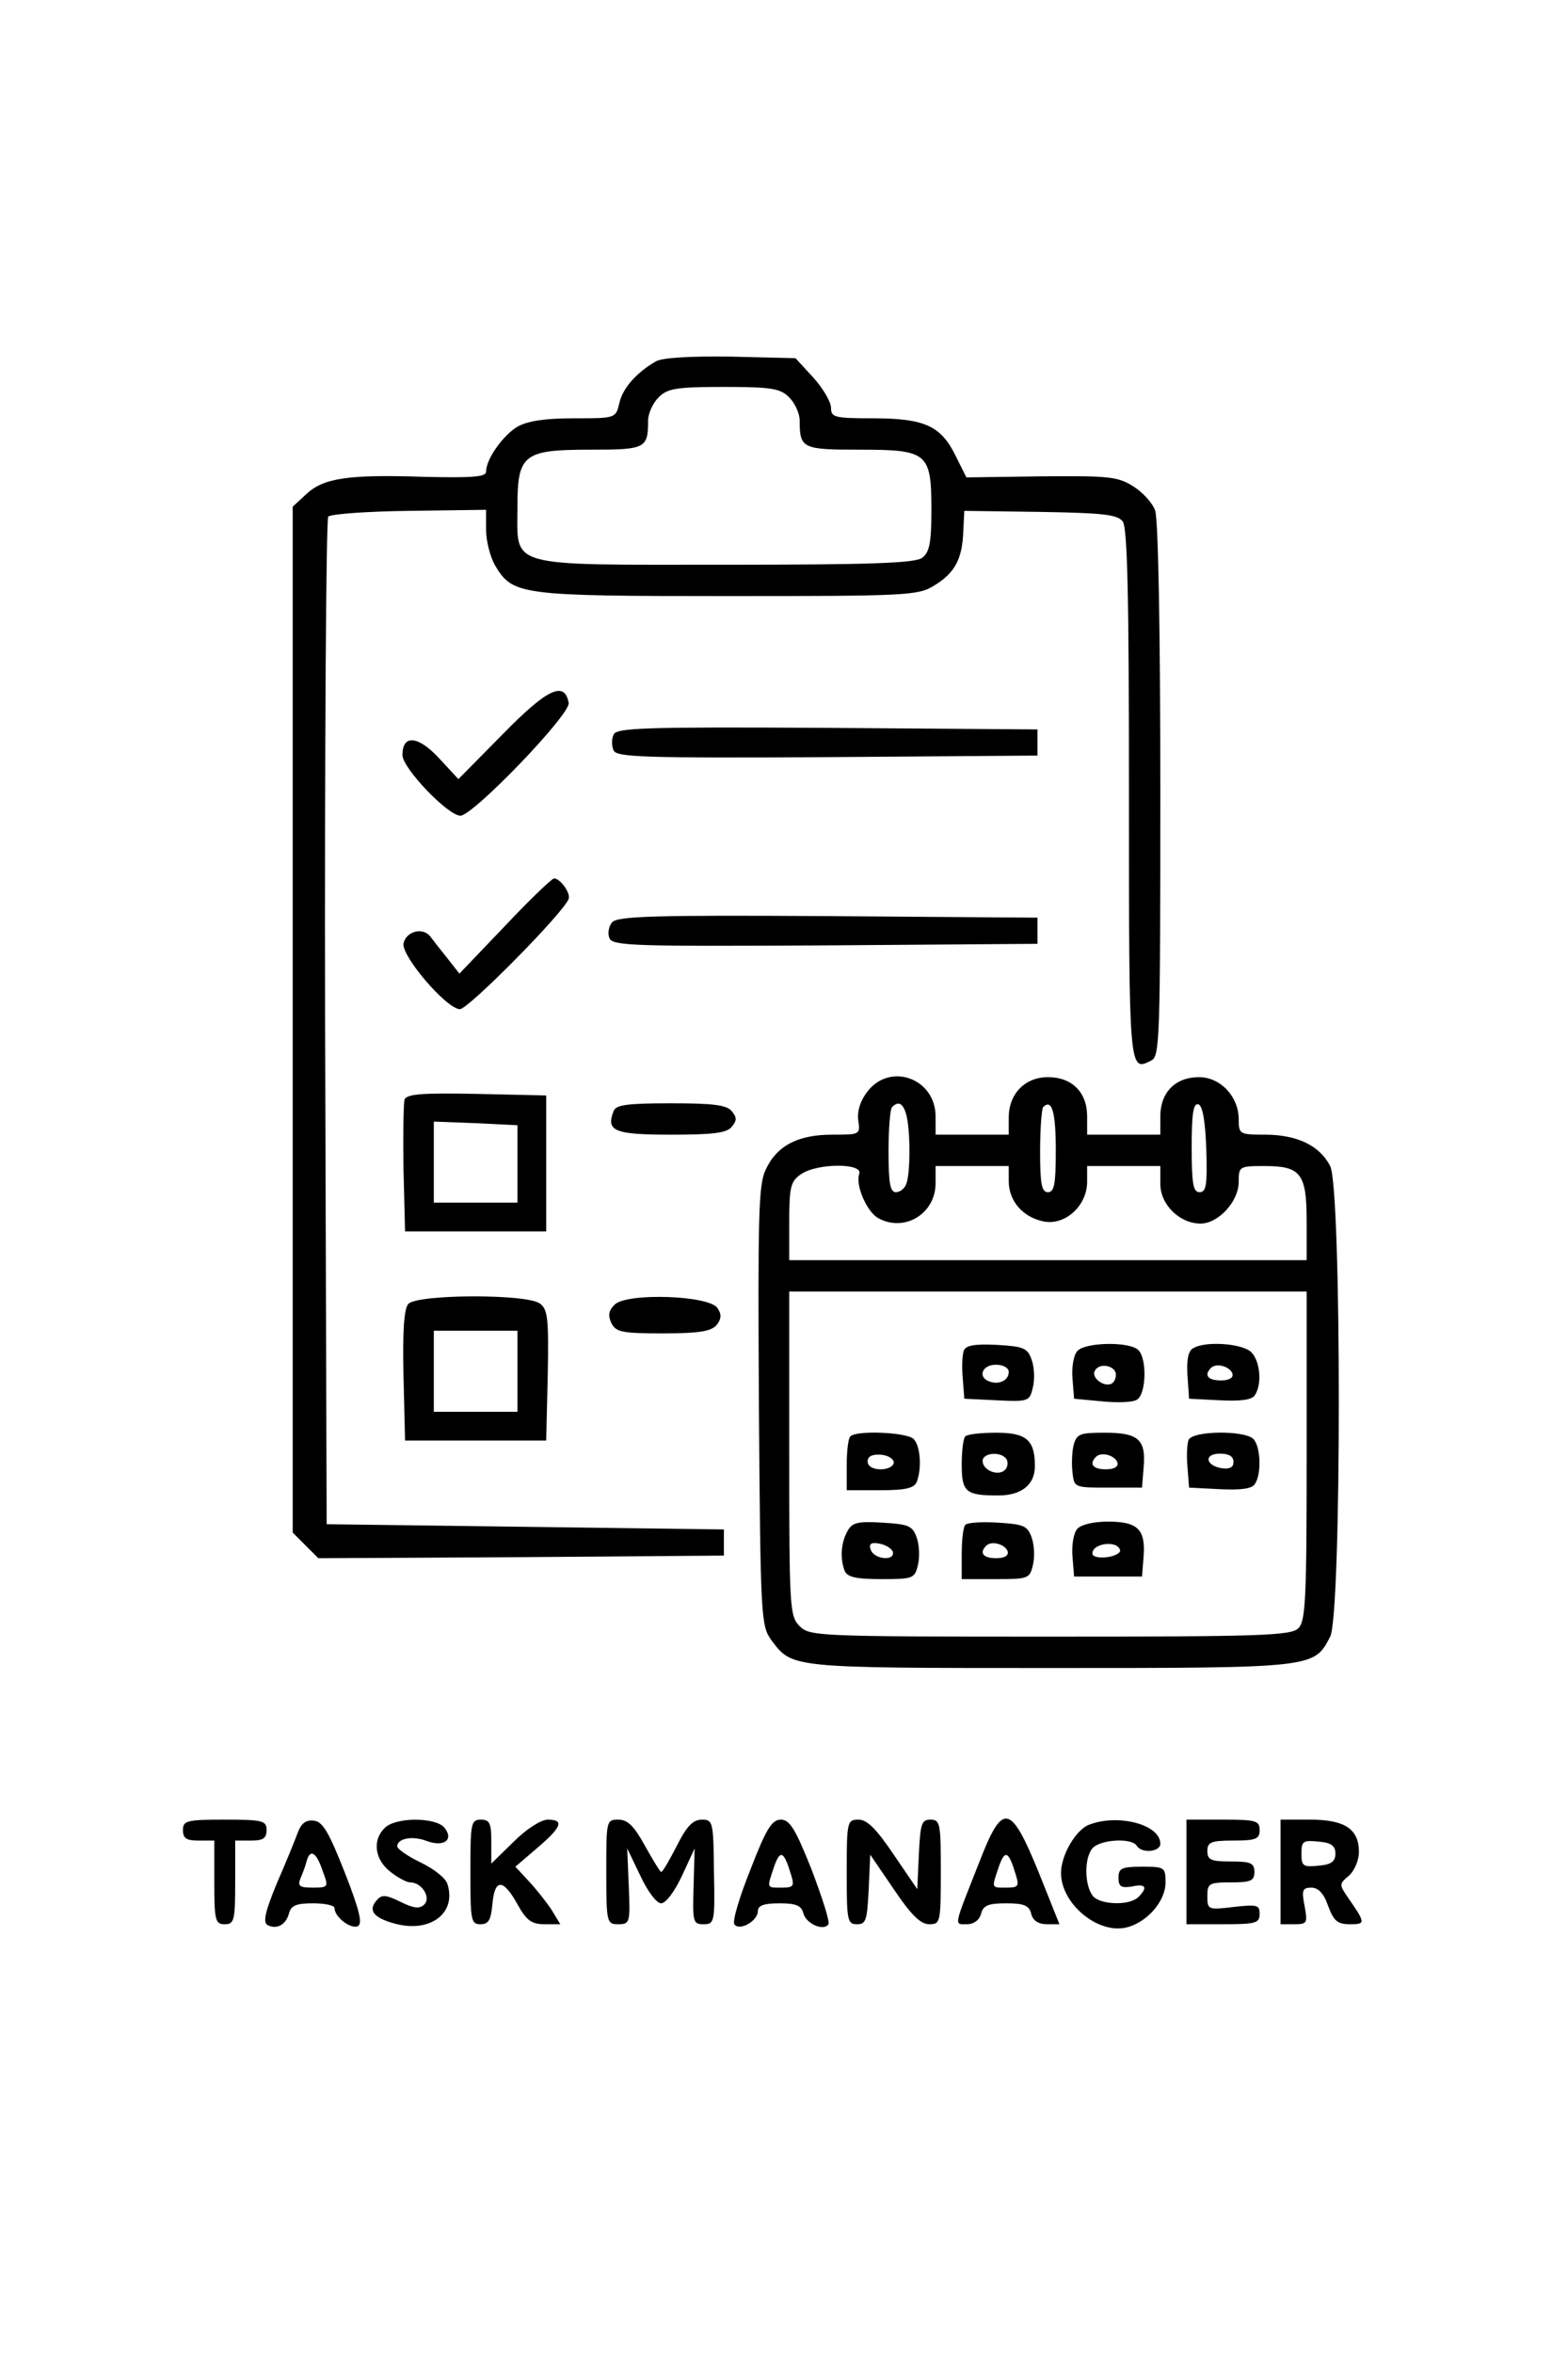 <?xml version="1.0" standalone="no"?>
<!DOCTYPE svg PUBLIC "-//W3C//DTD SVG 20010904//EN"
 "http://www.w3.org/TR/2001/REC-SVG-20010904/DTD/svg10.dtd">
<svg version="1.0" xmlns="http://www.w3.org/2000/svg"
 width="300pt" height="450pt" viewBox="0 0 300 450"
 preserveAspectRatio="xMidYMid meet">
<g transform="translate(0,450) scale(0.1,-0.1)"
fill="#000000" stroke="none">
<path d="M1255 3809 c-38 -22 -64 -52 -70 -80 -7 -29 -7 -29 -87 -29 -56 0
-88 -5 -108 -16 -28 -17 -60 -62 -60 -86 0 -10 -24 -12 -117 -10 -146 5 -194
-2 -227 -33 l-26 -24 0 -981 0 -981 25 -25 24 -24 388 2 388 3 0 25 0 25 -380
5 -380 5 -3 959 c-1 528 2 964 6 968 5 5 75 10 155 11 l147 2 0 -38 c0 -22 8
-52 17 -68 34 -57 46 -59 445 -59 342 0 365 1 395 20 40 24 54 51 56 103 l2
40 145 -2 c121 -2 147 -5 158 -18 9 -13 12 -134 12 -524 0 -532 0 -529 43
-507 16 8 17 43 17 518 0 306 -4 519 -10 534 -5 14 -24 35 -42 46 -30 19 -48
20 -176 19 l-143 -2 -21 42 c-28 57 -60 71 -158 71 -74 0 -80 2 -80 20 0 11
-15 37 -34 58 l-34 37 -124 3 c-79 1 -130 -2 -143 -9z m255 -69 c11 -11 20
-31 20 -44 0 -54 5 -56 115 -56 131 0 137 -6 137 -117 0 -62 -4 -80 -18 -90
-14 -10 -98 -13 -376 -13 -423 0 -398 -7 -398 110 0 101 11 110 139 110 106 0
111 2 111 56 0 13 9 33 20 44 17 17 33 20 125 20 92 0 108 -3 125 -20z"/>
<path d="M961 3095 l-84 -85 -37 40 c-40 43 -70 46 -70 6 0 -25 87 -116 111
-116 24 0 212 195 207 216 -8 43 -42 26 -127 -61z"/>
<path d="M1174 3095 c-4 -8 -4 -22 0 -30 5 -13 56 -15 408 -13 l403 3 0 25 0
25 -403 3 c-352 2 -403 0 -408 -13z"/>
<path d="M966 2729 l-87 -91 -22 28 c-12 15 -27 34 -33 42 -14 20 -48 11 -52
-13 -3 -25 83 -125 108 -125 16 0 199 185 208 211 4 11 -16 39 -28 39 -4 0
-47 -41 -94 -91z"/>
<path d="M1171 2736 c-6 -7 -9 -21 -5 -30 6 -15 44 -16 413 -14 l406 3 0 25 0
25 -401 3 c-332 2 -403 0 -413 -12z"/>
<path d="M1660 2413 c-14 -18 -20 -37 -18 -55 4 -28 4 -28 -50 -28 -65 0 -106
-21 -127 -67 -14 -28 -15 -90 -13 -452 3 -408 4 -420 24 -448 40 -53 34 -53
532 -53 508 0 506 0 537 60 22 43 22 857 0 900 -20 39 -63 60 -125 60 -48 0
-50 1 -50 29 0 44 -35 81 -76 81 -45 0 -74 -29 -74 -75 l0 -35 -70 0 -70 0 0
35 c0 46 -29 75 -75 75 -44 0 -75 -32 -75 -77 l0 -33 -70 0 -70 0 0 35 c0 72
-86 104 -130 48z m74 -45 c8 -30 8 -112 0 -132 -3 -9 -12 -16 -20 -16 -11 0
-14 18 -14 78 0 43 3 82 7 85 12 12 21 7 27 -15z m286 -69 c0 -64 -3 -79 -15
-79 -12 0 -15 15 -15 78 0 43 3 82 6 85 17 16 24 -10 24 -84z m288 3 c2 -68 0
-82 -13 -82 -12 0 -15 15 -15 86 0 64 3 85 13 82 8 -3 13 -32 15 -86z m-664
-47 c-8 -21 15 -74 37 -85 50 -27 109 9 109 67 l0 33 70 0 70 0 0 -29 c0 -38
27 -69 67 -77 41 -8 83 30 83 76 l0 30 70 0 70 0 0 -34 c0 -40 37 -76 77 -76
34 0 73 42 73 80 0 29 1 30 49 30 70 0 81 -14 81 -106 l0 -74 -495 0 -495 0 0
74 c0 66 3 77 22 90 31 22 120 22 112 1z m856 -539 c0 -273 -2 -317 -16 -330
-14 -14 -71 -16 -475 -16 -446 0 -460 1 -479 20 -19 19 -20 33 -20 330 l0 310
495 0 495 0 0 -314z"/>
<path d="M1844 1917 c-3 -8 -4 -32 -2 -53 l3 -39 62 -3 c60 -3 63 -2 69 24 4
15 3 39 -2 53 -8 23 -15 26 -67 29 -43 2 -59 -1 -63 -11z m86 -41 c0 -16 -19
-25 -37 -18 -23 8 -14 32 12 32 15 0 25 -6 25 -14z"/>
<path d="M2061 1916 c-7 -8 -11 -32 -9 -53 l3 -38 53 -5 c29 -3 59 -2 67 3 18
10 20 78 3 95 -17 17 -103 15 -117 -2z m74 -45 c0 -8 -4 -16 -10 -18 -16 -5
-38 14 -30 26 9 16 40 9 40 -8z"/>
<path d="M2282 1921 c-9 -5 -12 -24 -10 -52 l3 -44 59 -3 c41 -2 62 1 67 10
14 21 10 65 -7 82 -17 17 -90 22 -112 7z m76 -48 c2 -8 -6 -13 -22 -13 -25 0
-33 10 -19 24 10 10 36 3 41 -11z"/>
<path d="M1627 1753 c-4 -3 -7 -28 -7 -55 l0 -48 64 0 c49 0 65 4 70 16 10 26
7 69 -6 82 -13 13 -110 17 -121 5z m83 -50 c0 -7 -11 -13 -25 -13 -15 0 -25 6
-25 15 0 10 9 14 25 13 14 -1 25 -8 25 -15z"/>
<path d="M1847 1753 c-4 -3 -7 -28 -7 -54 0 -53 8 -59 70 -59 45 0 70 21 70
56 0 50 -16 64 -74 64 -29 0 -56 -3 -59 -7z m79 -44 c3 -6 2 -15 -3 -20 -13
-13 -43 -1 -43 17 0 16 36 19 46 3z"/>
<path d="M2054 1736 c-3 -13 -4 -37 -2 -52 3 -29 4 -29 68 -29 l65 0 3 38 c5
54 -10 67 -74 67 -48 0 -54 -2 -60 -24z m84 -33 c2 -8 -6 -13 -22 -13 -25 0
-33 10 -19 24 10 10 36 3 41 -11z"/>
<path d="M2274 1746 c-3 -8 -4 -31 -2 -52 l3 -39 59 -3 c41 -2 62 1 67 10 13
19 11 72 -3 86 -17 17 -117 16 -124 -2z m86 -42 c0 -10 -7 -14 -22 -12 -32 5
-35 28 -4 28 17 0 26 -5 26 -16z"/>
<path d="M1621 1571 c-12 -22 -14 -51 -5 -75 5 -12 21 -16 70 -16 60 0 64 1
70 26 4 15 3 39 -2 53 -8 23 -15 26 -66 29 -48 3 -58 0 -67 -17z m87 -38 c6
-19 -35 -16 -42 3 -4 11 0 15 16 12 12 -2 23 -9 26 -15z"/>
<path d="M1847 1584 c-4 -4 -7 -29 -7 -56 l0 -48 65 0 c62 0 65 1 71 26 4 15
3 39 -2 53 -8 23 -15 26 -65 29 -30 2 -58 0 -62 -4z m81 -51 c2 -8 -6 -13 -22
-13 -25 0 -33 10 -19 24 10 10 36 3 41 -11z"/>
<path d="M2061 1576 c-7 -8 -11 -32 -9 -53 l3 -38 65 0 65 0 3 38 c4 52 -11
67 -68 67 -29 0 -52 -6 -59 -14z m82 -41 c1 -5 -10 -11 -25 -13 -16 -2 -28 1
-28 7 0 20 49 26 53 6z"/>
<path d="M774 2397 c-2 -7 -3 -67 -2 -133 l3 -119 135 0 135 0 0 130 0 130
-133 3 c-103 2 -134 0 -138 -11z m216 -123 l0 -74 -80 0 -80 0 0 78 0 77 80
-3 80 -4 0 -74z"/>
<path d="M1174 2375 c-15 -38 1 -45 109 -45 81 0 107 3 117 15 10 12 10 18 0
30 -10 12 -36 15 -117 15 -83 0 -105 -3 -109 -15z"/>
<path d="M781 2006 c-8 -9 -11 -55 -9 -137 l3 -124 135 0 135 0 3 125 c2 109
0 126 -15 137 -25 19 -237 18 -252 -1z m209 -128 l0 -78 -80 0 -80 0 0 78 0
77 80 0 80 0 0 -77z"/>
<path d="M1176 2005 c-12 -12 -13 -21 -6 -36 9 -17 22 -19 99 -19 69 0 92 4
102 16 9 11 10 20 2 32 -15 25 -174 30 -197 7z"/>
<path d="M350 1000 c0 -16 7 -20 30 -20 l30 0 0 -80 c0 -73 2 -80 20 -80 18 0
20 7 20 80 l0 80 30 0 c23 0 30 4 30 20 0 18 -7 20 -80 20 -73 0 -80 -2 -80
-20z"/>
<path d="M570 996 c-5 -14 -23 -58 -40 -97 -22 -53 -27 -74 -19 -80 17 -10 36
-1 42 22 4 15 14 19 46 19 23 0 41 -4 41 -9 0 -17 30 -40 44 -35 10 4 5 28
-24 102 -30 76 -42 98 -59 100 -15 2 -24 -4 -31 -22z m48 -76 c11 -29 10 -30
-20 -30 -25 0 -29 3 -23 18 4 9 10 25 12 34 7 23 19 15 31 -22z"/>
<path d="M736 1004 c-24 -23 -19 -60 10 -83 15 -12 32 -21 39 -21 22 0 40 -29
27 -42 -9 -9 -20 -8 -46 5 -29 14 -36 14 -46 2 -16 -19 -5 -33 36 -44 67 -18
118 20 100 76 -3 11 -26 29 -51 41 -25 12 -45 26 -45 31 0 15 29 21 57 10 33
-12 52 3 33 26 -17 20 -94 20 -114 -1z"/>
<path d="M900 920 c0 -92 1 -100 19 -100 16 0 20 8 23 37 4 50 20 51 47 3 18
-33 28 -40 53 -40 l30 0 -17 28 c-10 15 -29 39 -43 54 l-26 28 42 36 c47 40
52 54 20 54 -13 0 -41 -18 -65 -42 l-43 -42 0 42 c0 35 -3 42 -20 42 -19 0
-20 -7 -20 -100z"/>
<path d="M1160 920 c0 -97 1 -100 23 -100 22 0 23 3 20 73 l-3 72 25 -52 c14
-30 31 -53 40 -53 9 0 26 23 40 53 l24 52 -2 -73 c-2 -68 -1 -72 19 -72 21 0
22 4 20 100 -1 96 -2 100 -23 100 -17 0 -29 -12 -48 -50 -14 -27 -27 -50 -30
-50 -2 0 -16 23 -31 50 -21 38 -33 50 -51 50 -23 0 -23 -2 -23 -100z"/>
<path d="M1436 925 c-21 -52 -35 -99 -31 -105 9 -14 45 6 45 25 0 11 12 15 41
15 32 0 42 -4 46 -19 5 -20 39 -35 48 -21 3 5 -12 51 -32 104 -31 78 -42 96
-59 96 -17 0 -28 -17 -58 -95z m78 -12 c6 -20 4 -23 -18 -23 -30 0 -29 -2 -15
40 12 34 19 30 33 -17z"/>
<path d="M1620 920 c0 -93 1 -100 20 -100 17 0 19 8 22 66 l3 67 45 -66 c33
-49 51 -67 68 -67 21 0 22 3 22 100 0 93 -1 100 -20 100 -17 0 -19 -8 -22 -66
l-3 -67 -45 66 c-33 49 -51 67 -67 67 -22 0 -23 -3 -23 -100z"/>
<path d="M1873 937 c-49 -124 -48 -117 -23 -117 13 0 24 8 27 20 4 16 14 20
48 20 34 0 44 -4 48 -20 3 -13 14 -20 30 -20 l24 0 -40 100 c-54 132 -69 134
-114 17z m71 -24 c6 -20 4 -23 -18 -23 -30 0 -29 -2 -15 40 12 34 19 30 33
-17z"/>
<path d="M2083 1010 c-25 -10 -53 -58 -53 -92 0 -59 71 -118 126 -104 39 10
74 50 74 86 0 29 -2 30 -45 30 -39 0 -45 -3 -45 -21 0 -17 5 -20 25 -17 27 6
32 -1 13 -20 -17 -17 -73 -15 -87 2 -16 20 -17 72 -1 91 14 17 75 21 85 5 9
-15 45 -12 45 4 0 37 -82 58 -137 36z"/>
<path d="M2270 920 l0 -100 70 0 c63 0 70 2 70 20 0 17 -5 18 -50 13 -49 -6
-50 -5 -50 21 0 24 3 26 45 26 38 0 45 3 45 20 0 17 -7 20 -45 20 -38 0 -45 3
-45 20 0 17 7 20 50 20 43 0 50 3 50 20 0 18 -7 20 -70 20 l-70 0 0 -100z"/>
<path d="M2450 920 l0 -100 26 0 c25 0 26 2 20 35 -6 30 -4 35 13 35 13 0 24
-11 32 -35 11 -29 18 -35 42 -35 30 0 30 2 -4 51 -17 25 -17 26 2 42 10 9 19
29 19 45 0 44 -27 62 -93 62 l-57 0 0 -100z m105 35 c0 -15 -8 -21 -32 -23
-30 -3 -33 -1 -33 23 0 24 3 26 33 23 24 -2 32 -8 32 -23z"/>
</g>
</svg>
